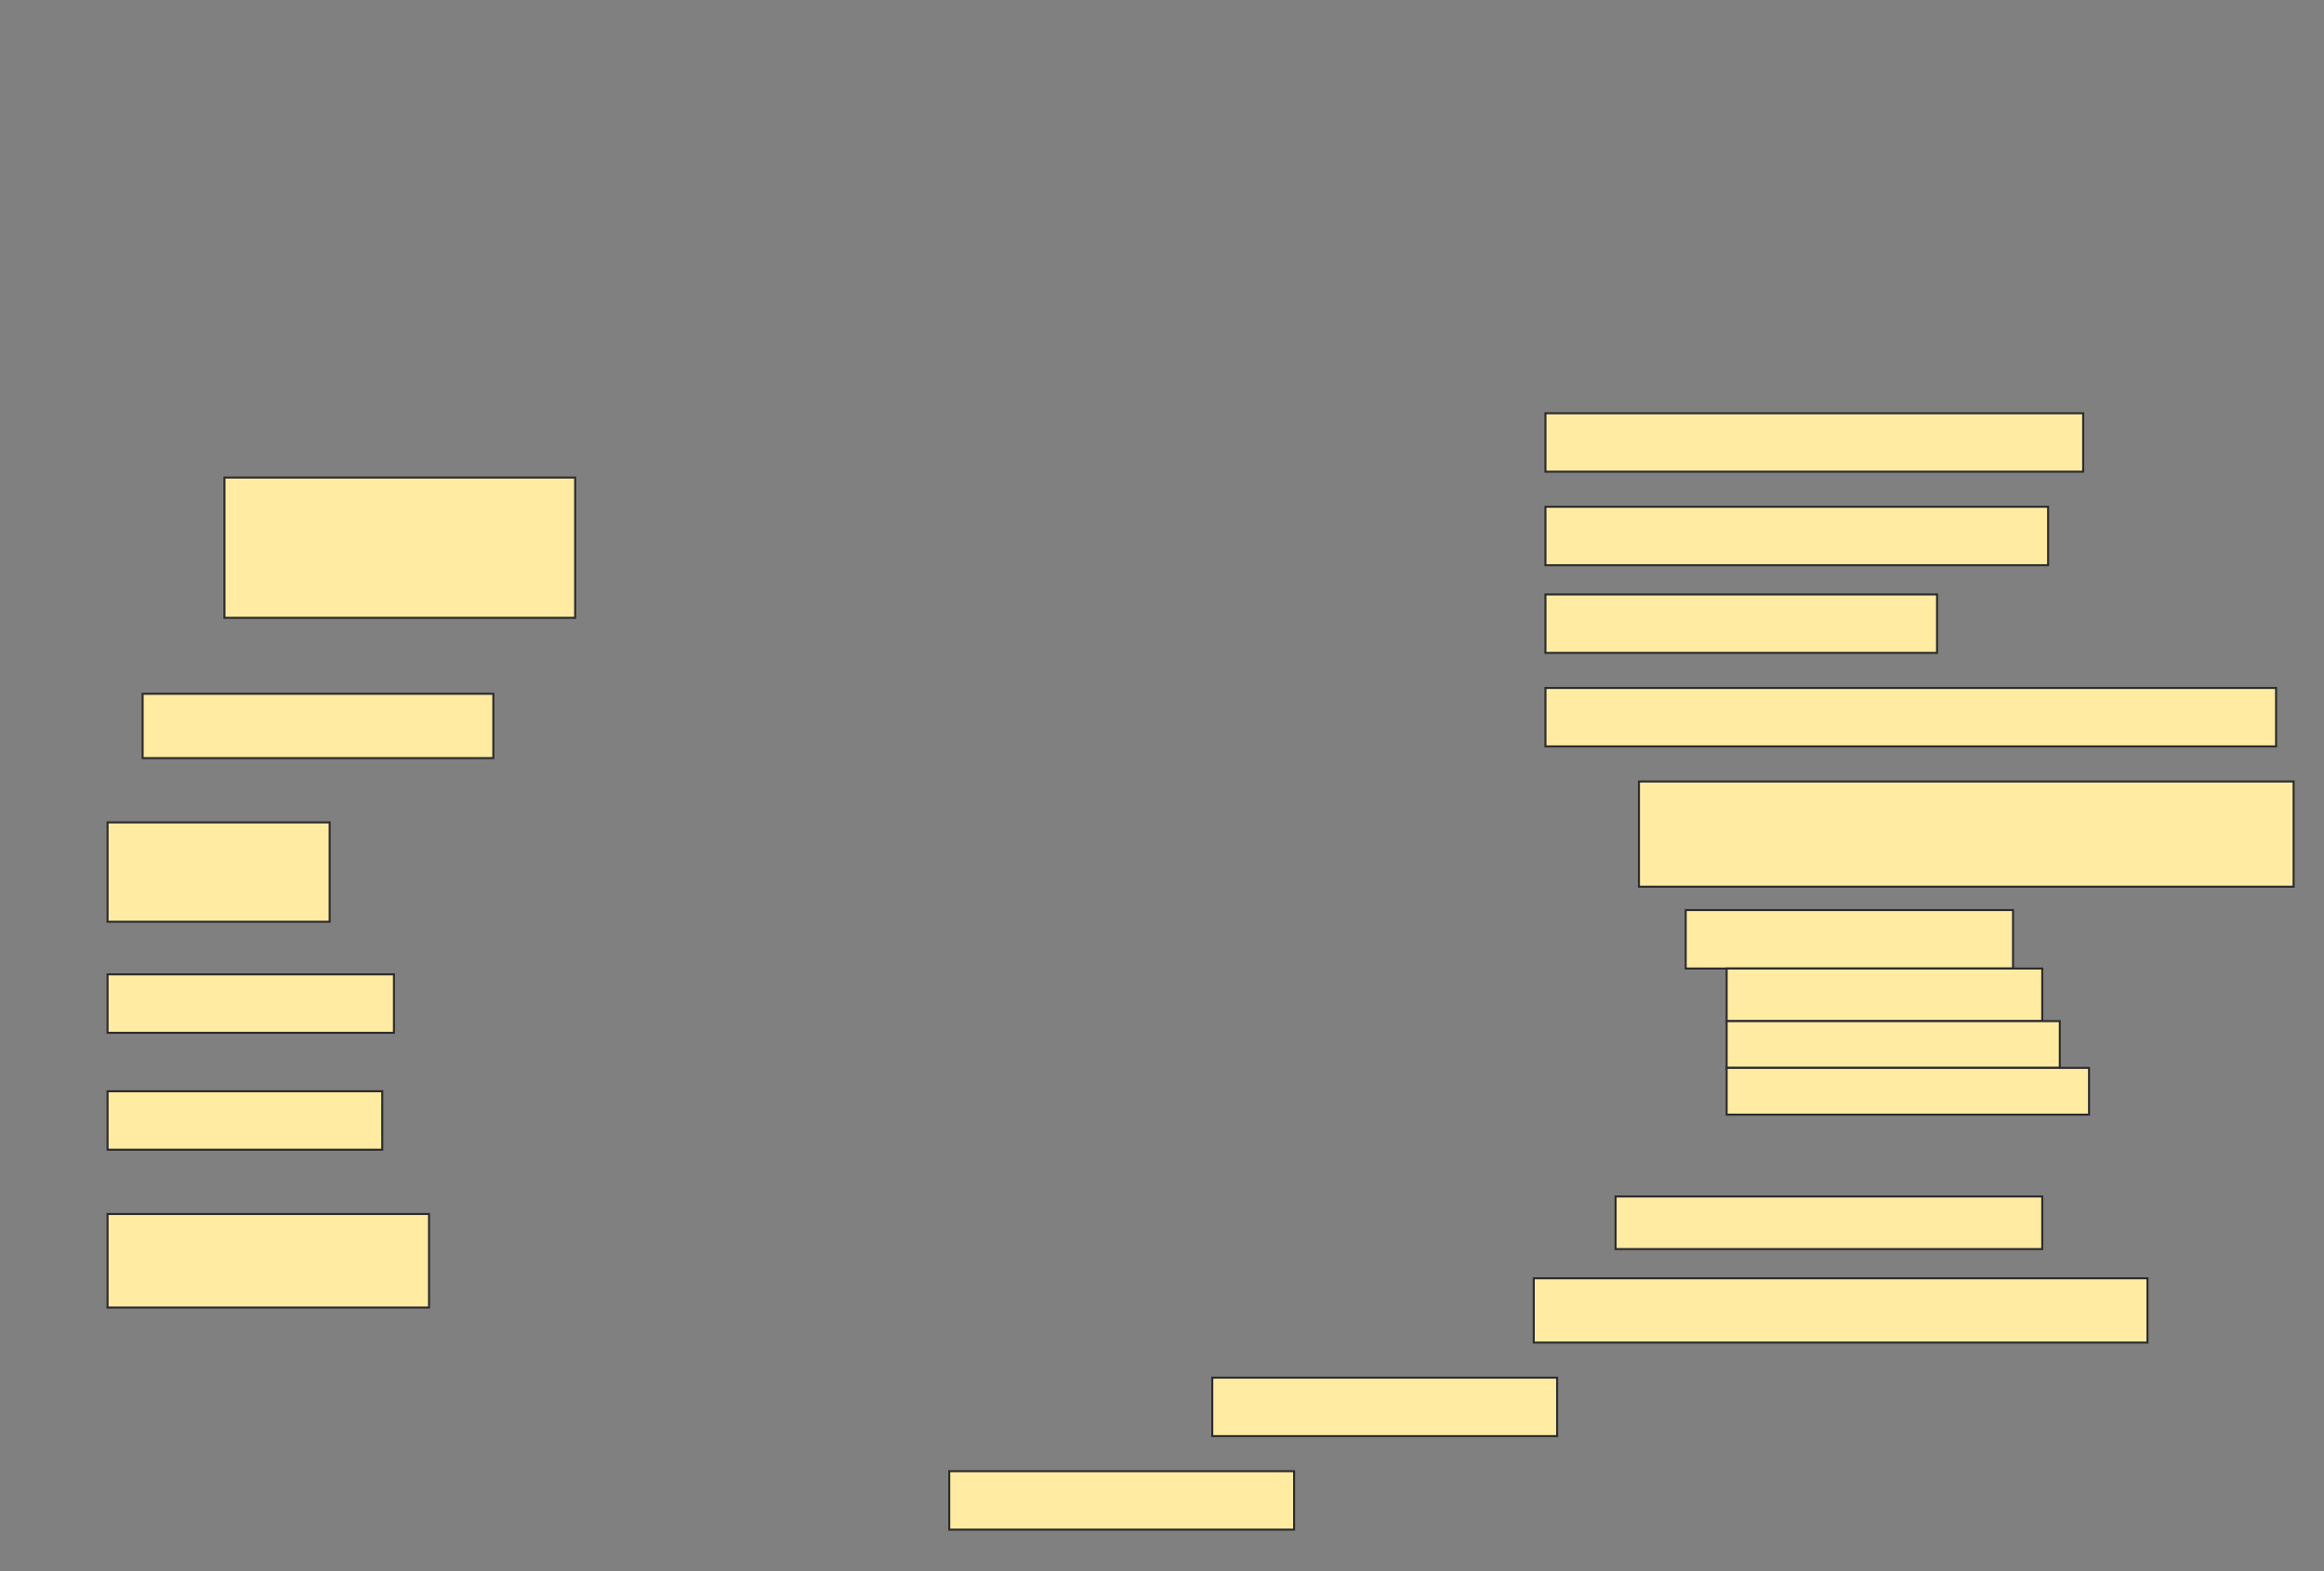 <svg height="768" width="1136" xmlns="http://www.w3.org/2000/svg">
 <rect width="100%" height="100%" fill="#808080" stroke="none"/>
 <!-- Created with Image Occlusion Enhanced -->
 <g>
  <title>Labels</title>
 </g>
 <g>
  <title>Masks</title>
  <rect fill="#FFEBA2" height="28.571" id="d768a7b00784489e9d7b1182ccb5072b-ao-1" stroke="#2D2D2D" width="262.857" x="755.429" y="202"/>
  <rect fill="#FFEBA2" height="28.571" id="d768a7b00784489e9d7b1182ccb5072b-ao-2" stroke="#2D2D2D" width="245.714" x="755.429" y="247.714"/>
  <rect fill="#FFEBA2" height="68.571" id="d768a7b00784489e9d7b1182ccb5072b-ao-3" stroke="#2D2D2D" width="171.429" x="109.714" y="233.429"/>
  <rect fill="#FFEBA2" height="28.571" id="d768a7b00784489e9d7b1182ccb5072b-ao-4" stroke="#2D2D2D" width="191.429" x="755.429" y="290.571"/>
  <rect fill="#FFEBA2" height="28.571" id="d768a7b00784489e9d7b1182ccb5072b-ao-5" stroke="#2D2D2D" width="357.143" x="755.429" y="336.286"/>
  <rect fill="#FFEBA2" height="31.429" id="d768a7b00784489e9d7b1182ccb5072b-ao-6" stroke="#2D2D2D" width="171.429" x="69.714" y="339.143"/>
  <rect fill="#FFEBA2" height="51.429" id="d768a7b00784489e9d7b1182ccb5072b-ao-7" stroke="#2D2D2D" stroke-dasharray="null" stroke-linecap="null" stroke-linejoin="null" width="320" x="801.143" y="382"/>
  <rect fill="#FFEBA2" height="48.571" id="d768a7b00784489e9d7b1182ccb5072b-ao-8" stroke="#2D2D2D" stroke-dasharray="null" stroke-linecap="null" stroke-linejoin="null" width="108.571" x="52.571" y="402"/>
  <g id="d768a7b00784489e9d7b1182ccb5072b-ao-9">
   <rect fill="#FFEBA2" height="28.571" stroke="#2D2D2D" stroke-dasharray="null" stroke-linecap="null" stroke-linejoin="null" width="160" x="824" y="444.857"/>
   <rect fill="#FFEBA2" height="25.714" stroke="#2D2D2D" stroke-dasharray="null" stroke-linecap="null" stroke-linejoin="null" width="154.286" x="844" y="473.429"/>
   <rect fill="#FFEBA2" height="22.857" stroke="#2D2D2D" stroke-dasharray="null" stroke-linecap="null" stroke-linejoin="null" width="162.857" x="844" y="499.143"/>
   <rect fill="#FFEBA2" height="22.857" stroke="#2D2D2D" stroke-dasharray="null" stroke-linecap="null" stroke-linejoin="null" width="177.143" x="844" y="522"/>
  </g>
  <rect fill="#FFEBA2" height="28.571" id="d768a7b00784489e9d7b1182ccb5072b-ao-10" stroke="#2D2D2D" stroke-dasharray="null" stroke-linecap="null" stroke-linejoin="null" width="140" x="52.571" y="476.286"/>
  <rect fill="#FFEBA2" height="28.571" id="d768a7b00784489e9d7b1182ccb5072b-ao-11" stroke="#2D2D2D" stroke-dasharray="null" stroke-linecap="null" stroke-linejoin="null" width="134.286" x="52.571" y="533.429"/>
  <rect fill="#FFEBA2" height="25.714" id="d768a7b00784489e9d7b1182ccb5072b-ao-12" stroke="#2D2D2D" stroke-dasharray="null" stroke-linecap="null" stroke-linejoin="null" width="208.571" x="789.714" y="584.857"/>
  <rect fill="#FFEBA2" height="45.714" id="d768a7b00784489e9d7b1182ccb5072b-ao-13" stroke="#2D2D2D" stroke-dasharray="null" stroke-linecap="null" stroke-linejoin="null" width="157.143" x="52.571" y="593.429"/>
  <rect fill="#FFEBA2" height="31.429" id="d768a7b00784489e9d7b1182ccb5072b-ao-14" stroke="#2D2D2D" stroke-dasharray="null" stroke-linecap="null" stroke-linejoin="null" width="300" x="749.714" y="624.857"/>
  <rect fill="#FFEBA2" height="28.571" id="d768a7b00784489e9d7b1182ccb5072b-ao-15" stroke="#2D2D2D" stroke-dasharray="null" stroke-linecap="null" stroke-linejoin="null" width="168.571" x="592.571" y="673.429"/>
  
  <rect fill="#FFEBA2" height="28.571" id="d768a7b00784489e9d7b1182ccb5072b-ao-17" stroke="#2D2D2D" stroke-dasharray="null" stroke-linecap="null" stroke-linejoin="null" width="168.571" x="464" y="719.143"/>
 </g>
</svg>